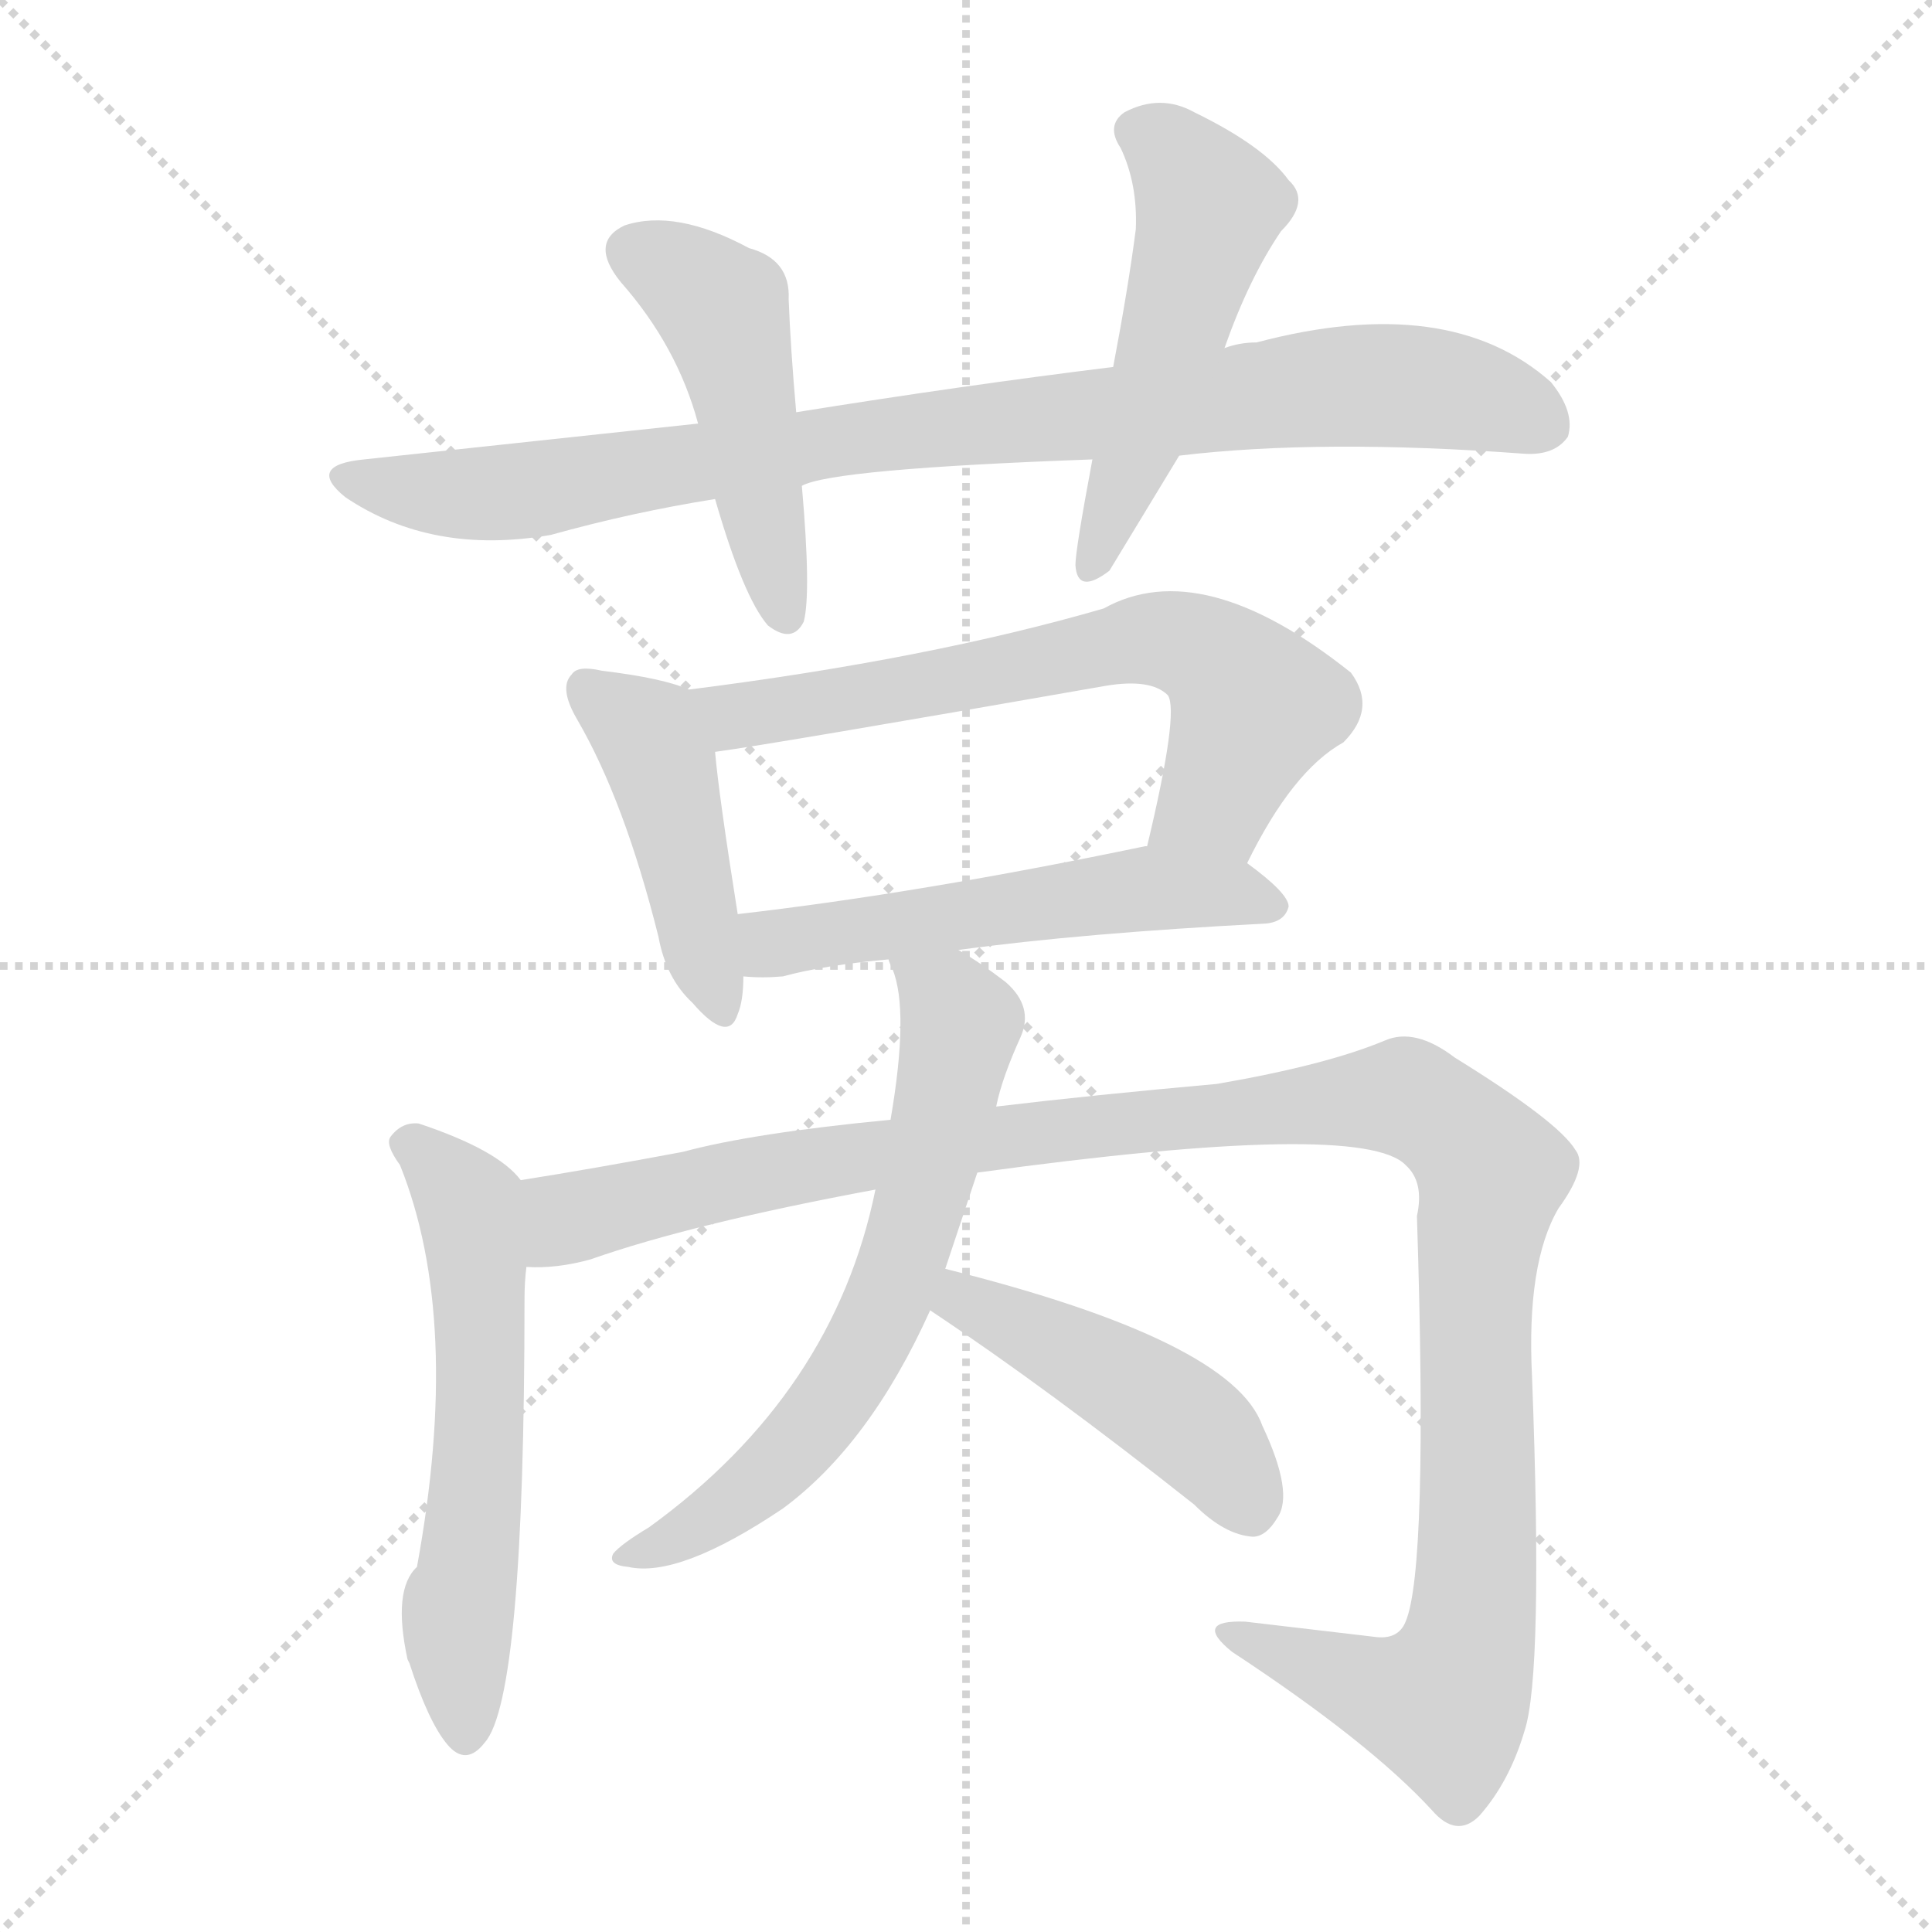 <svg xmlns="http://www.w3.org/2000/svg" version="1.1" viewBox="0 0 1024 1024">
  <g stroke="lightgray" stroke-dasharray="1,1" stroke-width="1" transform="scale(4, 4)">
    <line x1="0" y1="0" x2="256" y2="256" />
    <line x1="256" y1="0" x2="0" y2="256" />
    <line x1="128" y1="0" x2="128" y2="256" />
    <line x1="0" y1="128" x2="256" y2="128" />
  </g>
  <g transform="scale(1.0, -1.0) translate(0.0, -827.50)">
    <style type="text/css">
      
        @keyframes keyframes0 {
          from {
            stroke: blue;
            stroke-dashoffset: 896;
            stroke-width: 128;
          }
          74% {
            animation-timing-function: step-end;
            stroke: blue;
            stroke-dashoffset: 0;
            stroke-width: 128;
          }
          to {
            stroke: black;
            stroke-width: 1024;
          }
        }
        #make-me-a-hanzi-animation-0 {
          animation: keyframes0 0.979s both;
          animation-delay: 0s;
          animation-timing-function: linear;
        }
      
        @keyframes keyframes1 {
          from {
            stroke: blue;
            stroke-dashoffset: 476;
            stroke-width: 128;
          }
          61% {
            animation-timing-function: step-end;
            stroke: blue;
            stroke-dashoffset: 0;
            stroke-width: 128;
          }
          to {
            stroke: black;
            stroke-width: 1024;
          }
        }
        #make-me-a-hanzi-animation-1 {
          animation: keyframes1 0.637s both;
          animation-delay: 0.979s;
          animation-timing-function: linear;
        }
      
        @keyframes keyframes2 {
          from {
            stroke: blue;
            stroke-dashoffset: 513;
            stroke-width: 128;
          }
          63% {
            animation-timing-function: step-end;
            stroke: blue;
            stroke-dashoffset: 0;
            stroke-width: 128;
          }
          to {
            stroke: black;
            stroke-width: 1024;
          }
        }
        #make-me-a-hanzi-animation-2 {
          animation: keyframes2 0.667s both;
          animation-delay: 1.617s;
          animation-timing-function: linear;
        }
      
        @keyframes keyframes3 {
          from {
            stroke: blue;
            stroke-dashoffset: 444;
            stroke-width: 128;
          }
          59% {
            animation-timing-function: step-end;
            stroke: blue;
            stroke-dashoffset: 0;
            stroke-width: 128;
          }
          to {
            stroke: black;
            stroke-width: 1024;
          }
        }
        #make-me-a-hanzi-animation-3 {
          animation: keyframes3 0.611s both;
          animation-delay: 2.284s;
          animation-timing-function: linear;
        }
      
        @keyframes keyframes4 {
          from {
            stroke: blue;
            stroke-dashoffset: 652;
            stroke-width: 128;
          }
          68% {
            animation-timing-function: step-end;
            stroke: blue;
            stroke-dashoffset: 0;
            stroke-width: 128;
          }
          to {
            stroke: black;
            stroke-width: 1024;
          }
        }
        #make-me-a-hanzi-animation-4 {
          animation: keyframes4 0.781s both;
          animation-delay: 2.895s;
          animation-timing-function: linear;
        }
      
        @keyframes keyframes5 {
          from {
            stroke: blue;
            stroke-dashoffset: 538;
            stroke-width: 128;
          }
          64% {
            animation-timing-function: step-end;
            stroke: blue;
            stroke-dashoffset: 0;
            stroke-width: 128;
          }
          to {
            stroke: black;
            stroke-width: 1024;
          }
        }
        #make-me-a-hanzi-animation-5 {
          animation: keyframes5 0.688s both;
          animation-delay: 3.676s;
          animation-timing-function: linear;
        }
      
        @keyframes keyframes6 {
          from {
            stroke: blue;
            stroke-dashoffset: 583;
            stroke-width: 128;
          }
          65% {
            animation-timing-function: step-end;
            stroke: blue;
            stroke-dashoffset: 0;
            stroke-width: 128;
          }
          to {
            stroke: black;
            stroke-width: 1024;
          }
        }
        #make-me-a-hanzi-animation-6 {
          animation: keyframes6 0.724s both;
          animation-delay: 4.364s;
          animation-timing-function: linear;
        }
      
        @keyframes keyframes7 {
          from {
            stroke: blue;
            stroke-dashoffset: 1194;
            stroke-width: 128;
          }
          80% {
            animation-timing-function: step-end;
            stroke: blue;
            stroke-dashoffset: 0;
            stroke-width: 128;
          }
          to {
            stroke: black;
            stroke-width: 1024;
          }
        }
        #make-me-a-hanzi-animation-7 {
          animation: keyframes7 1.222s both;
          animation-delay: 5.088s;
          animation-timing-function: linear;
        }
      
        @keyframes keyframes8 {
          from {
            stroke: blue;
            stroke-dashoffset: 655;
            stroke-width: 128;
          }
          68% {
            animation-timing-function: step-end;
            stroke: blue;
            stroke-dashoffset: 0;
            stroke-width: 128;
          }
          to {
            stroke: black;
            stroke-width: 1024;
          }
        }
        #make-me-a-hanzi-animation-8 {
          animation: keyframes8 0.783s both;
          animation-delay: 6.31s;
          animation-timing-function: linear;
        }
      
        @keyframes keyframes9 {
          from {
            stroke: blue;
            stroke-dashoffset: 456;
            stroke-width: 128;
          }
          60% {
            animation-timing-function: step-end;
            stroke: blue;
            stroke-dashoffset: 0;
            stroke-width: 128;
          }
          to {
            stroke: black;
            stroke-width: 1024;
          }
        }
        #make-me-a-hanzi-animation-9 {
          animation: keyframes9 0.621s both;
          animation-delay: 7.093s;
          animation-timing-function: linear;
        }
      
    </style>
    
      <path d="M 625 586 Q 700 595 808 587 Q 824 586 831 596 Q 835 609 822 625 Q 768 673 666 646 Q 657 646 649 643 L 590 633 Q 509 623 422 609 L 370 603 L 193 584 Q 162 581 183 564 Q 229 533 292 544 Q 335 556 379 563 L 425 570 Q 441 579 579 584 L 625 586 Z" fill="lightgray" />
    
      <path d="M 422 609 Q 419 643 418 669 Q 419 690 397 696 Q 358 717 331 708 Q 312 699 329 678 Q 359 644 370 603 L 379 563 Q 394 511 407 496 Q 420 486 426 498 Q 430 513 425 570 L 422 609 Z" fill="lightgray" />
    
      <path d="M 649 643 Q 662 680 679 705 Q 695 721 683 732 Q 670 750 633 768 Q 615 778 596 768 Q 586 761 594 749 Q 603 730 602 706 Q 598 675 590 633 L 579 584 Q 570 536 570 528 Q 571 512 588 525 L 625 586 L 649 643 Z" fill="lightgray" />
    
      <path d="M 365 462 Q 352 468 319 472 Q 306 475 303 470 Q 296 463 306 446 Q 331 403 349 331 Q 353 309 367 296 Q 386 274 391 290 Q 394 297 394 310 L 391 343 Q 381 406 379 429 C 376 458 376 458 365 462 Z" fill="lightgray" />
    
      <path d="M 661 370 Q 685 419 712 434 Q 730 452 716 471 Q 637 534 585 505 Q 492 478 365 462 C 335 458 349 425 379 429 Q 409 433 586 464 Q 610 468 619 459 Q 625 450 608 379 C 601 350 647 343 661 370 Z" fill="lightgray" />
    
      <path d="M 508 324 Q 574 333 671 338 Q 681 339 683 347 Q 683 354 661 370 C 641 385 637 384 608 379 L 607 379 Q 487 354 391 343 C 361 339 364 312 394 310 Q 404 309 415 310 Q 437 316 471 319 L 508 324 Z" fill="lightgray" />
    
      <path d="M 276 202 Q 264 218 222 232 Q 213 233 207 225 Q 204 221 212 210 Q 245 128 221 -3 Q 208 -15 216 -52 L 217 -54 Q 227 -85 237 -97 Q 247 -109 257 -96 Q 278 -72 278 139 Q 278 148 279 156 C 281 186 282 196 276 202 Z" fill="lightgray" />
    
      <path d="M 518 206 Q 722 234 745 210 Q 755 201 751 183 Q 757 -4 745 -32 Q 741 -42 728 -40 L 660 -32 Q 632 -31 653 -48 Q 726 -96 759 -132 Q 772 -147 784 -135 Q 800 -117 808 -90 Q 818 -60 812 98 Q 809 158 826 187 Q 842 209 835 218 Q 826 233 771 267 Q 750 283 734 276 Q 703 263 645 253 Q 578 247 528 241 L 472 234 Q 399 227 362 217 Q 314 208 276 202 C 246 197 249 153 279 156 Q 295 155 313 160 Q 367 179 464 197 L 518 206 Z" fill="lightgray" />
    
      <path d="M 501 155 L 518 206 L 528 241 Q 531 256 541 278 Q 548 294 533 307 Q 520 317 508 324 C 483 340 461 347 471 319 Q 471 318 473 314 Q 482 292 472 234 L 464 197 Q 442 89 344 18 Q 329 9 325 4 Q 322 -2 333 -3 Q 360 -9 415 28 Q 461 62 493 133 L 501 155 Z" fill="lightgray" />
    
      <path d="M 493 133 Q 556 91 633 30 Q 649 14 664 13 Q 671 13 677 23 Q 686 36 669 72 Q 653 117 501 155 C 472 162 468 150 493 133 Z" fill="lightgray" />
    
    
      <clipPath id="make-me-a-hanzi-clip-0">
        <path d="M 625 586 Q 700 595 808 587 Q 824 586 831 596 Q 835 609 822 625 Q 768 673 666 646 Q 657 646 649 643 L 590 633 Q 509 623 422 609 L 370 603 L 193 584 Q 162 581 183 564 Q 229 533 292 544 Q 335 556 379 563 L 425 570 Q 441 579 579 584 L 625 586 Z" />
      </clipPath>
      <path clip-path="url(#make-me-a-hanzi-clip-0)" d="M 186 575 L 251 565 L 448 595 L 716 623 L 780 618 L 818 603" fill="none" id="make-me-a-hanzi-animation-0" stroke-dasharray="768 1536" stroke-linecap="round" />
    
      <clipPath id="make-me-a-hanzi-clip-1">
        <path d="M 422 609 Q 419 643 418 669 Q 419 690 397 696 Q 358 717 331 708 Q 312 699 329 678 Q 359 644 370 603 L 379 563 Q 394 511 407 496 Q 420 486 426 498 Q 430 513 425 570 L 422 609 Z" />
      </clipPath>
      <path clip-path="url(#make-me-a-hanzi-clip-1)" d="M 337 693 L 357 685 L 384 661 L 416 502" fill="none" id="make-me-a-hanzi-animation-1" stroke-dasharray="348 696" stroke-linecap="round" />
    
      <clipPath id="make-me-a-hanzi-clip-2">
        <path d="M 649 643 Q 662 680 679 705 Q 695 721 683 732 Q 670 750 633 768 Q 615 778 596 768 Q 586 761 594 749 Q 603 730 602 706 Q 598 675 590 633 L 579 584 Q 570 536 570 528 Q 571 512 588 525 L 625 586 L 649 643 Z" />
      </clipPath>
      <path clip-path="url(#make-me-a-hanzi-clip-2)" d="M 602 758 L 628 739 L 640 715 L 617 631 L 579 527" fill="none" id="make-me-a-hanzi-animation-2" stroke-dasharray="385 770" stroke-linecap="round" />
    
      <clipPath id="make-me-a-hanzi-clip-3">
        <path d="M 365 462 Q 352 468 319 472 Q 306 475 303 470 Q 296 463 306 446 Q 331 403 349 331 Q 353 309 367 296 Q 386 274 391 290 Q 394 297 394 310 L 391 343 Q 381 406 379 429 C 376 458 376 458 365 462 Z" />
      </clipPath>
      <path clip-path="url(#make-me-a-hanzi-clip-3)" d="M 311 463 L 343 438 L 351 422 L 380 296" fill="none" id="make-me-a-hanzi-animation-3" stroke-dasharray="316 632" stroke-linecap="round" />
    
      <clipPath id="make-me-a-hanzi-clip-4">
        <path d="M 661 370 Q 685 419 712 434 Q 730 452 716 471 Q 637 534 585 505 Q 492 478 365 462 C 335 458 349 425 379 429 Q 409 433 586 464 Q 610 468 619 459 Q 625 450 608 379 C 601 350 647 343 661 370 Z" />
      </clipPath>
      <path clip-path="url(#make-me-a-hanzi-clip-4)" d="M 374 459 L 384 450 L 401 449 L 618 489 L 647 476 L 664 451 L 644 404 L 616 389" fill="none" id="make-me-a-hanzi-animation-4" stroke-dasharray="524 1048" stroke-linecap="round" />
    
      <clipPath id="make-me-a-hanzi-clip-5">
        <path d="M 508 324 Q 574 333 671 338 Q 681 339 683 347 Q 683 354 661 370 C 641 385 637 384 608 379 L 607 379 Q 487 354 391 343 C 361 339 364 312 394 310 Q 404 309 415 310 Q 437 316 471 319 L 508 324 Z" />
      </clipPath>
      <path clip-path="url(#make-me-a-hanzi-clip-5)" d="M 399 316 L 414 329 L 603 357 L 652 355 L 673 347" fill="none" id="make-me-a-hanzi-animation-5" stroke-dasharray="410 820" stroke-linecap="round" />
    
      <clipPath id="make-me-a-hanzi-clip-6">
        <path d="M 276 202 Q 264 218 222 232 Q 213 233 207 225 Q 204 221 212 210 Q 245 128 221 -3 Q 208 -15 216 -52 L 217 -54 Q 227 -85 237 -97 Q 247 -109 257 -96 Q 278 -72 278 139 Q 278 148 279 156 C 281 186 282 196 276 202 Z" />
      </clipPath>
      <path clip-path="url(#make-me-a-hanzi-clip-6)" d="M 217 220 L 248 191 L 253 162 L 254 52 L 242 -28 L 247 -92" fill="none" id="make-me-a-hanzi-animation-6" stroke-dasharray="455 910" stroke-linecap="round" />
    
      <clipPath id="make-me-a-hanzi-clip-7">
        <path d="M 518 206 Q 722 234 745 210 Q 755 201 751 183 Q 757 -4 745 -32 Q 741 -42 728 -40 L 660 -32 Q 632 -31 653 -48 Q 726 -96 759 -132 Q 772 -147 784 -135 Q 800 -117 808 -90 Q 818 -60 812 98 Q 809 158 826 187 Q 842 209 835 218 Q 826 233 771 267 Q 750 283 734 276 Q 703 263 645 253 Q 578 247 528 241 L 472 234 Q 399 227 362 217 Q 314 208 276 202 C 246 197 249 153 279 156 Q 295 155 313 160 Q 367 179 464 197 L 518 206 Z" />
      </clipPath>
      <path clip-path="url(#make-me-a-hanzi-clip-7)" d="M 284 164 L 302 182 L 427 210 L 591 232 L 751 243 L 791 206 L 783 171 L 784 17 L 778 -47 L 765 -76 L 734 -70 L 653 -39" fill="none" id="make-me-a-hanzi-animation-7" stroke-dasharray="1066 2132" stroke-linecap="round" />
    
      <clipPath id="make-me-a-hanzi-clip-8">
        <path d="M 501 155 L 518 206 L 528 241 Q 531 256 541 278 Q 548 294 533 307 Q 520 317 508 324 C 483 340 461 347 471 319 Q 471 318 473 314 Q 482 292 472 234 L 464 197 Q 442 89 344 18 Q 329 9 325 4 Q 322 -2 333 -3 Q 360 -9 415 28 Q 461 62 493 133 L 501 155 Z" />
      </clipPath>
      <path clip-path="url(#make-me-a-hanzi-clip-8)" d="M 477 319 L 503 298 L 509 283 L 469 135 L 440 84 L 408 47 L 369 17 L 332 3" fill="none" id="make-me-a-hanzi-animation-8" stroke-dasharray="527 1054" stroke-linecap="round" />
    
      <clipPath id="make-me-a-hanzi-clip-9">
        <path d="M 493 133 Q 556 91 633 30 Q 649 14 664 13 Q 671 13 677 23 Q 686 36 669 72 Q 653 117 501 155 C 472 162 468 150 493 133 Z" />
      </clipPath>
      <path clip-path="url(#make-me-a-hanzi-clip-9)" d="M 503 136 L 512 139 L 612 86 L 648 54 L 662 28" fill="none" id="make-me-a-hanzi-animation-9" stroke-dasharray="328 656" stroke-linecap="round" />
    
  </g>
</svg>